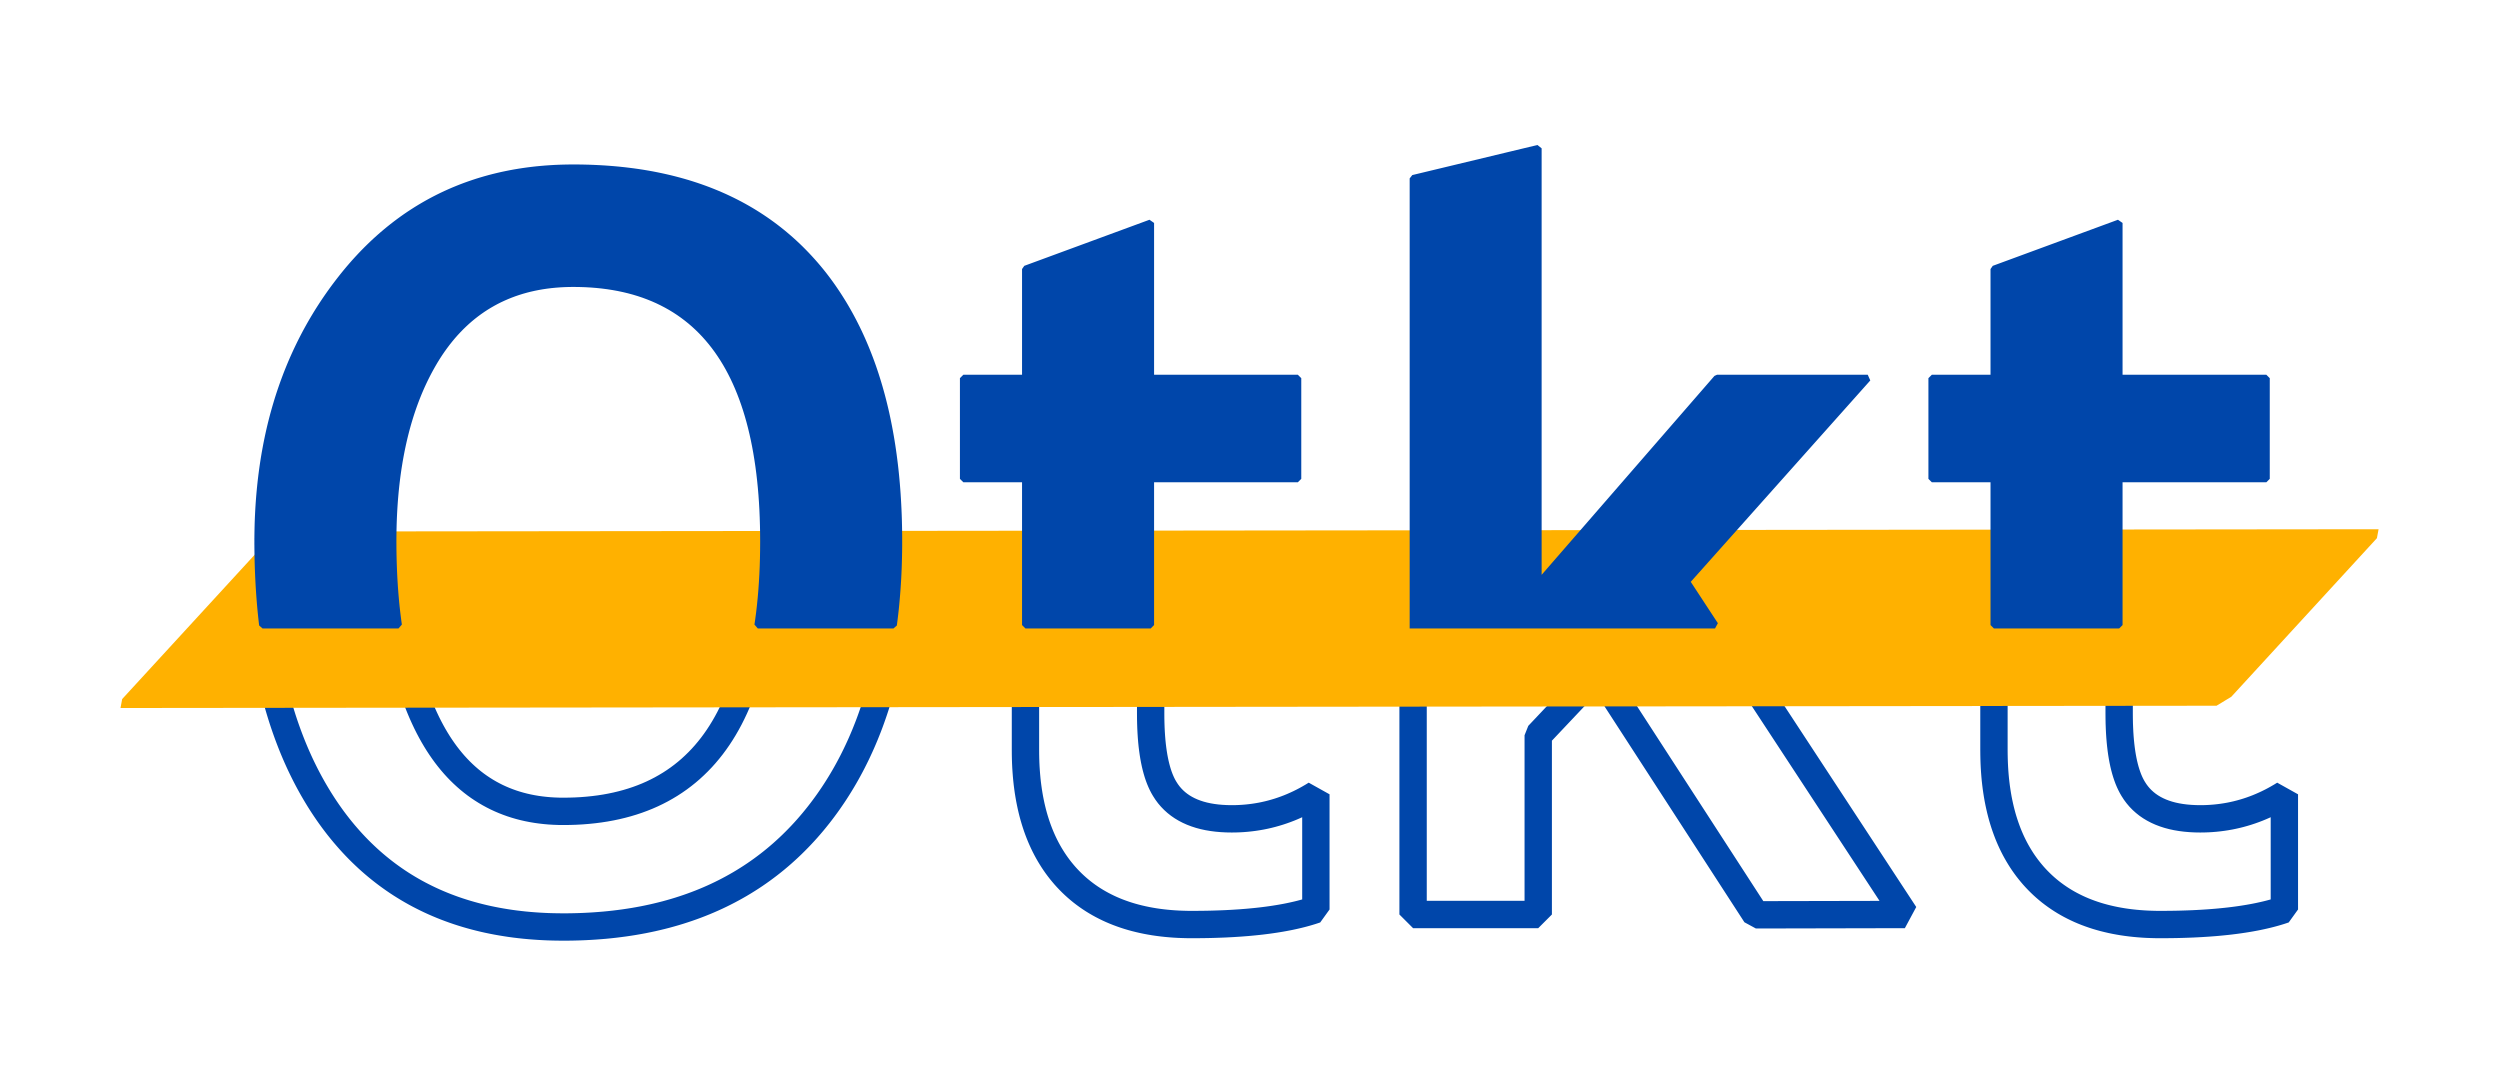 <?xml version="1.0" standalone="no"?>
<!DOCTYPE svg PUBLIC "-//W3C//DTD SVG 20010904//EN" "http://www.w3.org/TR/2001/REC-SVG-20010904/DTD/svg10.dtd">
<!-- Created using Krita: https://krita.org -->
<svg xmlns="http://www.w3.org/2000/svg" 
    xmlns:xlink="http://www.w3.org/1999/xlink"
    xmlns:krita="http://krita.org/namespaces/svg/krita"
    xmlns:sodipodi="http://sodipodi.sourceforge.net/DTD/sodipodi-0.dtd"
    width="378.24pt"
    height="162.72pt"
    viewBox="0 0 378.24 162.72">
<defs/>
<g id="group0" transform="matrix(2.155 0 0 2.155 19.482 22.442)" fill="none">
  <path id="shape0" transform="translate(9.619, 35.09)" fill="none" stroke="#0046aa" stroke-width="1.92" stroke-linecap="square" stroke-linejoin="bevel" d="M43.812 0L43.754 0.315L43.69 0.642L43.624 0.966L43.554 1.288L43.482 1.607L43.407 1.924L43.329 2.238L43.248 2.55L43.165 2.86L43.078 3.167L42.989 3.471L42.897 3.774L42.802 4.073L42.704 4.371L42.603 4.665L42.5 4.958L42.394 5.248L42.285 5.535L42.172 5.821L42.058 6.103L41.94 6.383L41.82 6.661L41.696 6.936L41.57 7.209L41.441 7.48L41.309 7.748L41.175 8.013L41.037 8.276L40.897 8.537L40.754 8.795L40.608 9.051L40.459 9.304L40.307 9.555L40.153 9.803L39.996 10.049L39.836 10.293L39.672 10.534L39.507 10.773L39.338 11.009L39.167 11.242L38.992 11.474L38.815 11.703L38.617 11.95L38.417 12.195L38.213 12.435L38.007 12.671L37.798 12.903L37.586 13.131L37.371 13.355L37.154 13.575L36.934 13.792L36.711 14.004L36.485 14.212L36.257 14.417L36.025 14.617L35.791 14.814L35.554 15.006L35.314 15.195L35.071 15.379L34.826 15.56L34.578 15.736L34.327 15.909L34.073 16.078L33.816 16.242L33.557 16.403L33.295 16.56L33.03 16.712L32.762 16.861L32.491 17.006L32.218 17.147L31.942 17.284L31.663 17.417L31.381 17.546L31.096 17.671L30.809 17.792L30.519 17.909L30.226 18.022L29.93 18.131L29.632 18.236L29.33 18.337L29.026 18.435L28.719 18.528L28.409 18.617L28.097 18.703L27.781 18.784L27.463 18.861L27.142 18.935L26.819 19.004L26.492 19.07L26.163 19.131L25.83 19.189L25.495 19.242L25.158 19.292L24.817 19.337L24.474 19.379L24.128 19.417L23.779 19.451L23.427 19.48L23.072 19.506L22.715 19.528L22.355 19.546L21.992 19.56L21.626 19.57L21.258 19.576L20.886 19.578L20.535 19.575L20.186 19.569L19.841 19.559L19.498 19.544L19.157 19.525L18.82 19.502L18.485 19.475L18.154 19.444L17.824 19.408L17.498 19.369L17.175 19.325L16.854 19.276L16.536 19.224L16.221 19.168L15.908 19.107L15.599 19.043L15.292 18.974L14.988 18.9L14.687 18.823L14.388 18.741L14.093 18.656L13.8 18.566L13.51 18.472L13.222 18.374L12.938 18.271L12.656 18.165L12.377 18.054L12.101 17.939L11.827 17.82L11.557 17.697L11.289 17.569L11.024 17.437L10.762 17.302L10.502 17.162L10.245 17.017L9.991 16.869L9.74 16.716L9.492 16.56L9.246 16.399L9.004 16.234L8.764 16.064L8.526 15.891L8.292 15.713L8.06 15.531L7.831 15.345L7.605 15.155L7.382 14.961L7.161 14.762L6.944 14.559L6.729 14.353L6.517 14.142L6.307 13.926L6.101 13.707L5.897 13.483L5.696 13.255L5.497 13.023L5.302 12.787L5.109 12.547L4.919 12.302L4.732 12.054L4.548 11.801L4.366 11.544L4.188 11.283L4.038 11.057L3.891 10.829L3.746 10.599L3.604 10.366L3.464 10.131L3.326 9.894L3.191 9.654L3.058 9.412L2.928 9.168L2.8 8.922L2.675 8.673L2.551 8.421L2.43 8.168L2.312 7.912L2.196 7.654L2.082 7.393L1.971 7.13L1.862 6.865L1.756 6.597L1.652 6.327L1.55 6.055L1.451 5.78L1.354 5.503L1.259 5.224L1.167 4.942L1.078 4.659L0.99 4.372L0.905 4.084L0.823 3.793L0.743 3.499L0.665 3.204L0.59 2.906L0.517 2.605L0.446 2.303L0.378 1.998L0.312 1.69L0.249 1.381L0.188 1.069L0.129 0.754L0.073 0.438L0.019 0.119L0 0L9.594 0L9.595 0.005L9.641 0.233L9.69 0.459L9.739 0.683L9.79 0.905L9.843 1.125L9.898 1.343L9.954 1.559L10.011 1.773L10.071 1.984L10.131 2.194L10.194 2.402L10.258 2.608L10.323 2.812L10.39 3.013L10.459 3.213L10.529 3.41L10.601 3.606L10.674 3.8L10.749 3.991L10.826 4.181L10.904 4.368L10.983 4.554L11.065 4.737L11.148 4.919L11.297 5.234L11.451 5.541L11.61 5.841L11.773 6.133L11.94 6.417L12.111 6.693L12.287 6.961L12.468 7.222L12.652 7.475L12.842 7.72L13.035 7.957L13.233 8.187L13.436 8.409L13.642 8.623L13.854 8.829L14.069 9.027L14.289 9.218L14.513 9.401L14.742 9.576L14.975 9.743L15.213 9.902L15.455 10.054L15.701 10.198L15.952 10.334L16.207 10.463L16.466 10.583L16.73 10.696L16.999 10.801L17.271 10.899L17.548 10.988L17.83 11.07L18.116 11.144L18.406 11.21L18.701 11.268L19 11.319L19.303 11.361L19.611 11.396L19.923 11.424L20.24 11.443L20.561 11.455L20.886 11.459L21.329 11.454L21.765 11.44L22.194 11.416L22.615 11.382L23.03 11.339L23.437 11.287L23.838 11.225L24.231 11.153L24.617 11.072L24.996 10.981L25.368 10.881L25.733 10.771L26.091 10.652L26.442 10.523L26.786 10.385L27.122 10.237L27.452 10.079L27.774 9.912L28.089 9.735L28.398 9.549L28.699 9.353L28.993 9.148L29.28 8.933L29.56 8.709L29.833 8.475L30.098 8.231L30.357 7.978L30.609 7.716L30.853 7.444L31.09 7.162L31.321 6.871L31.544 6.57L31.76 6.26L31.969 5.94L32.171 5.61L32.366 5.271L32.554 4.923L32.734 4.565L32.908 4.197L33.075 3.82L33.234 3.433L33.386 3.037L33.532 2.631L33.67 2.216L33.801 1.791L33.925 1.357L34.042 0.913L34.152 0.459L34.254 0L43.812 0M62.125 0L62.125 4.604L62.127 4.947L62.134 5.282L62.145 5.607L62.161 5.923L62.181 6.229L62.205 6.527L62.234 6.815L62.268 7.093L62.306 7.363L62.348 7.623L62.395 7.874L62.446 8.116L62.502 8.349L62.562 8.572L62.626 8.786L62.695 8.991L62.769 9.187L62.847 9.373L62.929 9.55L63.016 9.718L63.108 9.876L63.247 10.092L63.398 10.297L63.562 10.489L63.738 10.67L63.925 10.839L64.125 10.997L64.337 11.143L64.561 11.277L64.797 11.4L65.045 11.511L65.305 11.61L65.577 11.698L65.861 11.774L66.157 11.838L66.465 11.89L66.785 11.931L67.117 11.96L67.462 11.978L67.818 11.984L68.081 11.981L68.343 11.972L68.603 11.957L68.861 11.936L69.118 11.909L69.374 11.876L69.628 11.837L69.881 11.793L70.132 11.742L70.382 11.685L70.63 11.622L70.877 11.553L71.122 11.479L71.366 11.398L71.609 11.311L71.85 11.219L72.089 11.12L72.327 11.015L72.564 10.905L72.799 10.788L73.032 10.666L73.264 10.537L73.495 10.403L73.724 10.262L73.724 18.348L73.557 18.404L73.386 18.459L73.212 18.512L73.033 18.564L72.851 18.614L72.664 18.663L72.475 18.71L72.281 18.755L72.083 18.799L71.882 18.842L71.677 18.883L71.468 18.922L71.255 18.96L71.038 18.996L70.818 19.031L70.594 19.064L70.366 19.096L70.134 19.126L69.898 19.155L69.659 19.182L69.415 19.207L69.168 19.231L68.917 19.254L68.663 19.274L68.404 19.294L68.142 19.311L67.876 19.328L67.606 19.342L67.332 19.356L67.055 19.367L66.773 19.377L66.488 19.386L66.199 19.393L65.907 19.398L65.61 19.402L65.31 19.404L65.005 19.405L64.698 19.403L64.394 19.395L64.094 19.384L63.798 19.367L63.506 19.345L63.218 19.319L62.934 19.288L62.654 19.252L62.378 19.212L62.106 19.166L61.837 19.116L61.573 19.061L61.313 19.001L61.056 18.937L60.804 18.868L60.556 18.794L60.311 18.715L60.071 18.631L59.834 18.543L59.602 18.45L59.373 18.352L59.148 18.249L58.928 18.141L58.711 18.029L58.498 17.912L58.289 17.79L58.084 17.664L57.883 17.532L57.686 17.396L57.493 17.255L57.304 17.11L57.119 16.959L56.938 16.804L56.761 16.644L56.587 16.479L56.418 16.309L56.253 16.135L56.101 15.967L55.954 15.794L55.81 15.619L55.671 15.44L55.535 15.257L55.404 15.07L55.277 14.88L55.154 14.685L55.034 14.488L54.919 14.287L54.808 14.082L54.701 13.873L54.598 13.661L54.499 13.445L54.404 13.226L54.313 13.002L54.226 12.775L54.143 12.545L54.065 12.311L53.99 12.073L53.919 11.832L53.852 11.587L53.79 11.338L53.731 11.085L53.677 10.829L53.626 10.57L53.58 10.306L53.537 10.04L53.499 9.769L53.464 9.495L53.434 9.217L53.408 8.935L53.386 8.65L53.367 8.361L53.353 8.068L53.343 7.772L53.337 7.472L53.335 7.169L53.335 0L62.125 0M104.617 18.723L93.554 1.649L89.335 6.115L89.335 18.7L80.549 18.7L80.549 0L102.809 0L115.072 18.7C110.19 18.715 106.705 18.723 104.617 18.723ZM130.12 0L130.12 4.604L130.123 4.947L130.129 5.282L130.141 5.607L130.156 5.923L130.176 6.229L130.201 6.527L130.23 6.815L130.263 7.093L130.301 7.363L130.343 7.623L130.39 7.874L130.441 8.116L130.497 8.349L130.557 8.572L130.622 8.786L130.691 8.991L130.764 9.187L130.842 9.373L130.925 9.55L131.012 9.718L131.103 9.876L131.242 10.092L131.394 10.297L131.557 10.489L131.733 10.67L131.921 10.839L132.12 10.997L132.332 11.143L132.556 11.277L132.792 11.4L133.04 11.511L133.3 11.61L133.572 11.698L133.856 11.774L134.152 11.838L134.46 11.89L134.78 11.931L135.112 11.96L135.457 11.978L135.813 11.984L136.076 11.981L136.338 11.972L136.598 11.957L136.856 11.936L137.113 11.909L137.369 11.876L137.623 11.837L137.876 11.793L138.127 11.742L138.377 11.685L138.625 11.622L138.872 11.553L139.117 11.479L139.361 11.398L139.604 11.311L139.845 11.219L140.084 11.12L140.322 11.015L140.559 10.905L140.794 10.788L141.027 10.666L141.259 10.537L141.49 10.403L141.719 10.262L141.719 18.348L141.552 18.404L141.381 18.459L141.207 18.512L141.028 18.564L140.846 18.614L140.659 18.663L140.47 18.71L140.276 18.755L140.078 18.799L139.877 18.842L139.672 18.883L139.463 18.922L139.25 18.96L139.033 18.996L138.813 19.031L138.589 19.064L138.361 19.096L138.129 19.126L137.893 19.155L137.654 19.182L137.41 19.207L137.163 19.231L136.912 19.254L136.658 19.274L136.399 19.294L136.137 19.311L135.871 19.328L135.601 19.342L135.327 19.356L135.05 19.367L134.768 19.377L134.483 19.386L134.194 19.393L133.902 19.398L133.605 19.402L133.305 19.404L133 19.405L132.693 19.403L132.389 19.395L132.089 19.384L131.793 19.367L131.501 19.345L131.213 19.319L130.929 19.288L130.649 19.252L130.373 19.212L130.101 19.166L129.833 19.116L129.569 19.061L129.308 19.001L129.052 18.937L128.8 18.868L128.551 18.794L128.307 18.715L128.066 18.631L127.83 18.543L127.597 18.45L127.368 18.352L127.144 18.249L126.923 18.141L126.706 18.029L126.493 17.912L126.284 17.79L126.08 17.664L125.879 17.532L125.682 17.396L125.489 17.255L125.299 17.11L125.114 16.959L124.933 16.804L124.756 16.644L124.583 16.479L124.413 16.309L124.248 16.135L124.096 15.967L123.949 15.794L123.806 15.619L123.666 15.44L123.531 15.257L123.399 15.07L123.272 14.88L123.149 14.685L123.03 14.488L122.915 14.287L122.803 14.082L122.696 13.873L122.593 13.661L122.494 13.445L122.399 13.226L122.308 13.002L122.222 12.775L122.139 12.545L122.06 12.311L121.985 12.073L121.914 11.832L121.848 11.587L121.785 11.338L121.727 11.085L121.672 10.829L121.621 10.57L121.575 10.306L121.533 10.04L121.494 9.769L121.46 9.495L121.429 9.217L121.403 8.935L121.381 8.65L121.363 8.361L121.349 8.068L121.339 7.772L121.333 7.472L121.33 7.169L121.33 0L130.12 0" sodipodi:nodetypes="ccccccccccccccccccccccccccccccccccccccccccccccccccccccccccccccccccccccccccccccccccccccccccccccccccccccccccccccccccccccccccccccccccccccccccccccccccccccccccccccccccccccccccccccccccccccccccccccccccccccccccccccccccccccccccccccccccccccccccccccccccccccccccccccccccccccccccccccccccccccccccccccccccccccccccccccccccccccccccccccccccccccccccccccccccccccccccccccccccccccccccccccccccccccccccccccccccccccccccccccccccccccccccccccccccccccccccccccccccccccccccccccccccccccccccccccccccccccccccccccccccccccccccccccccccccccccccccccccccccccccccccccccccccccccccccccccccccccccccccccccccccccccccccccccccccccccccccccccccccccccccccccccccccccccccccccccccccccccccccccccccccccccccccccccccccccccccccccccccccccccccccccccccccccccccc"/>
  <rect id="shape01" transform="matrix(0.921 -0.001 -1.155 1.258 10.219 27.531)" fill="#ffb100" fill-rule="evenodd" stroke="#ffb100" stroke-width="1" stroke-linecap="square" stroke-linejoin="bevel" width="159.778" height="8.85"/>
  <path id="shape1" transform="translate(9.059, 0)" fill="#0046aa" fill-rule="evenodd" stroke="#0046aa" stroke-width="0.48" stroke-linecap="square" stroke-linejoin="bevel" d="M0 27.6L0.001 27.259L0.006 26.92L0.013 26.583L0.022 26.247L0.035 25.914L0.051 25.582L0.069 25.251L0.09 24.923L0.114 24.596L0.141 24.27L0.171 23.947L0.203 23.625L0.238 23.305L0.276 22.987L0.317 22.67L0.361 22.355L0.407 22.042L0.456 21.73L0.508 21.421L0.564 21.113L0.621 20.806L0.682 20.502L0.745 20.199L0.811 19.898L0.88 19.598L0.952 19.3L1.027 19.004L1.104 18.71L1.185 18.417L1.268 18.127L1.354 17.837L1.442 17.55L1.534 17.264L1.629 16.98L1.726 16.698L1.826 16.417L1.929 16.139L2.034 15.861L2.143 15.586L2.254 15.312L2.368 15.04L2.485 14.77L2.605 14.502L2.727 14.235L2.853 13.97L2.981 13.706L3.112 13.444L3.246 13.184L3.382 12.926L3.522 12.67L3.664 12.415L3.809 12.162L3.957 11.911L4.108 11.661L4.261 11.413L4.418 11.167L4.577 10.922L4.739 10.679L4.904 10.438L5.071 10.199L5.242 9.961L5.415 9.725L5.591 9.491L5.788 9.236L5.986 8.984L6.187 8.736L6.389 8.493L6.594 8.254L6.801 8.018L7.011 7.787L7.222 7.56L7.435 7.337L7.651 7.118L7.869 6.904L8.088 6.693L8.311 6.486L8.535 6.284L8.761 6.085L8.99 5.891L9.22 5.701L9.453 5.515L9.688 5.333L9.925 5.155L10.164 4.981L10.405 4.811L10.649 4.645L10.895 4.484L11.142 4.326L11.392 4.173L11.644 4.024L11.899 3.878L12.155 3.737L12.414 3.6L12.674 3.467L12.937 3.338L13.202 3.213L13.469 3.093L13.738 2.976L14.01 2.864L14.283 2.755L14.559 2.651L14.837 2.551L15.117 2.455L15.399 2.362L15.683 2.275L15.969 2.191L16.258 2.111L16.549 2.035L16.841 1.964L17.136 1.896L17.433 1.833L17.733 1.773L18.034 1.718L18.338 1.667L18.643 1.62L18.951 1.577L19.261 1.538L19.573 1.503L19.887 1.473L20.204 1.446L20.523 1.424L20.843 1.405L21.166 1.391L21.491 1.381L21.818 1.375L22.148 1.373L22.515 1.374L22.881 1.38L23.243 1.389L23.602 1.403L23.958 1.42L24.312 1.44L24.663 1.465L25.01 1.493L25.355 1.525L25.697 1.561L26.036 1.601L26.372 1.644L26.706 1.691L27.036 1.742L27.364 1.797L27.688 1.855L28.01 1.918L28.329 1.984L28.645 2.054L28.958 2.127L29.268 2.205L29.576 2.286L29.88 2.371L30.182 2.459L30.48 2.552L30.776 2.648L31.069 2.748L31.359 2.852L31.646 2.959L31.93 3.071L32.212 3.186L32.49 3.305L32.766 3.427L33.038 3.554L33.308 3.684L33.575 3.818L33.839 3.955L34.1 4.097L34.358 4.242L34.614 4.391L34.866 4.544L35.116 4.701L35.362 4.861L35.606 5.025L35.847 5.193L36.085 5.365L36.32 5.54L36.553 5.72L36.782 5.903L37.008 6.09L37.232 6.28L37.453 6.474L37.671 6.673L37.886 6.874L38.098 7.08L38.307 7.29L38.513 7.503L38.716 7.72L38.917 7.941L39.114 8.165L39.309 8.393L39.501 8.625L39.69 8.861L39.857 9.078L40.022 9.297L40.184 9.519L40.343 9.743L40.499 9.971L40.653 10.2L40.804 10.433L40.953 10.668L41.099 10.905L41.242 11.145L41.382 11.388L41.52 11.633L41.655 11.881L41.788 12.132L41.917 12.385L42.045 12.64L42.169 12.899L42.291 13.16L42.41 13.423L42.526 13.69L42.64 13.958L42.751 14.23L42.859 14.504L42.965 14.78L43.068 15.059L43.169 15.341L43.266 15.626L43.361 15.913L43.453 16.202L43.543 16.495L43.63 16.789L43.714 17.087L43.796 17.387L43.875 17.69L43.951 17.995L44.025 18.303L44.096 18.613L44.164 18.926L44.229 19.242L44.292 19.56L44.352 19.881L44.41 20.205L44.465 20.531L44.517 20.859L44.566 21.191L44.613 21.525L44.657 21.861L44.699 22.2L44.738 22.542L44.774 22.886L44.807 23.233L44.838 23.583L44.866 23.935L44.892 24.29L44.914 24.647L44.934 25.007L44.952 25.37L44.967 25.735L44.979 26.103L44.988 26.473L44.995 26.846L44.999 27.222L45 27.6L44.999 27.98L44.994 28.358L44.987 28.734L44.977 29.107L44.965 29.478L44.949 29.846L44.931 30.212L44.909 30.575L44.885 30.936L44.858 31.294L44.828 31.65L44.796 32.004L44.761 32.355L44.722 32.704L44.681 33.05L44.637 33.394L44.627 33.47L35.105 33.47L35.154 33.138L35.222 32.627L35.282 32.107L35.335 31.577L35.381 31.037L35.42 30.488L35.452 29.93L35.477 29.362L35.495 28.784L35.505 28.197L35.509 27.6L35.505 27.03L35.495 26.468L35.478 25.916L35.455 25.373L35.425 24.84L35.388 24.315L35.344 23.799L35.293 23.293L35.236 22.796L35.172 22.307L35.101 21.828L35.024 21.358L34.94 20.898L34.849 20.446L34.751 20.003L34.647 19.57L34.536 19.146L34.418 18.73L34.294 18.324L34.162 17.927L34.024 17.54L33.879 17.161L33.728 16.791L33.57 16.431L33.405 16.08L33.233 15.737L33.055 15.404L32.87 15.08L32.678 14.766L32.479 14.46L32.274 14.163L32.062 13.876L31.843 13.598L31.617 13.328L31.385 13.068L31.146 12.817L30.9 12.575L30.648 12.343L30.389 12.119L30.122 11.905L29.85 11.7L29.57 11.503L29.284 11.316L28.991 11.138L28.692 10.97L28.385 10.81L28.072 10.659L27.753 10.518L27.426 10.386L27.093 10.262L26.753 10.148L26.406 10.043L26.052 9.947L25.692 9.861L25.325 9.783L24.952 9.715L24.571 9.655L24.184 9.605L23.79 9.564L23.39 9.532L22.982 9.509L22.568 9.496L22.148 9.491L21.826 9.495L21.509 9.505L21.196 9.522L20.887 9.546L20.582 9.576L20.281 9.613L19.984 9.657L19.691 9.708L19.401 9.766L19.116 9.83L18.835 9.901L18.558 9.979L18.285 10.064L18.015 10.155L17.75 10.254L17.489 10.359L17.232 10.471L16.978 10.589L16.729 10.714L16.484 10.847L16.242 10.986L16.005 11.131L15.771 11.284L15.542 11.443L15.317 11.609L15.095 11.782L14.878 11.961L14.664 12.148L14.455 12.341L14.249 12.541L14.048 12.748L13.85 12.961L13.656 13.181L13.467 13.409L13.281 13.642L13.1 13.883L12.922 14.13L12.748 14.384L12.579 14.645L12.413 14.913L12.252 15.188L12.094 15.469L11.993 15.656L11.894 15.845L11.797 16.036L11.701 16.23L11.608 16.425L11.517 16.622L11.428 16.822L11.341 17.023L11.256 17.226L11.173 17.432L11.092 17.639L11.013 17.849L10.936 18.06L10.861 18.274L10.788 18.489L10.717 18.707L10.648 18.927L10.581 19.148L10.516 19.372L10.453 19.598L10.392 19.825L10.333 20.055L10.276 20.287L10.221 20.521L10.168 20.757L10.117 20.994L10.068 21.234L10.021 21.476L9.976 21.72L9.932 21.966L9.892 22.214L9.852 22.464L9.815 22.716L9.78 22.97L9.747 23.227L9.716 23.485L9.687 23.745L9.66 24.007L9.635 24.271L9.612 24.538L9.591 24.806L9.572 25.076L9.555 25.348L9.54 25.623L9.527 25.899L9.516 26.177L9.507 26.458L9.5 26.74L9.495 27.025L9.492 27.311L9.491 27.6L9.492 27.887L9.494 28.172L9.498 28.454L9.504 28.735L9.511 29.014L9.52 29.291L9.53 29.565L9.542 29.838L9.555 30.108L9.57 30.377L9.587 30.643L9.605 30.908L9.625 31.171L9.646 31.431L9.669 31.689L9.693 31.946L9.719 32.2L9.747 32.453L9.776 32.703L9.807 32.951L9.839 33.198L9.873 33.442L9.877 33.47L0.333 33.47L0.306 33.246L0.269 32.91L0.234 32.573L0.202 32.233L0.172 31.89L0.145 31.546L0.12 31.199L0.097 30.849L0.077 30.498L0.059 30.144L0.043 29.787L0.03 29.428L0.019 29.067L0.011 28.704L0.005 28.338L0.001 27.97L0 27.6M53.895 23.205L49.534 23.205L49.534 16.136L53.895 16.136L53.895 8.475L62.685 5.239L62.685 16.136L73.019 16.136L73.019 23.205L62.685 23.205L62.685 33.47L53.895 33.47L53.895 23.205M81.109 33.47L81.109 2.111L89.894 0L89.894 30.585L102.447 16.136L113.029 16.136L100.302 30.413L102.306 33.47L81.109 33.47M121.889 23.205L117.529 23.205L117.529 16.136L121.889 16.136L121.889 8.475L130.679 5.239L130.679 16.136L141.014 16.136L141.014 23.205L130.679 23.205L130.679 33.47L121.889 33.47L121.889 23.205" sodipodi:nodetypes="cccccccccccccccccccccccccccccccccccccccccccccccccccccccccccccccccccccccccccccccccccccccccccccccccccccccccccccccccccccccccccccccccccccccccccccccccccccccccccccccccccccccccccccccccccccccccccccccccccccccccccccccccccccccccccccccccccccccccccccccccccccccccccccccccccccccccccccccccccccccccccccccccccccccccccccccccccccccccccccccccccccccccccccccccccccccccccccccccccccccccccccccccccccccccccccccccccccccccccccccccccccccccccccccccccccccccccccccccccccccccccccccccccccccccccccccccccccccccccccccccccccccccccccccccccccccccccccccccc"/>
 </g>
</svg>
